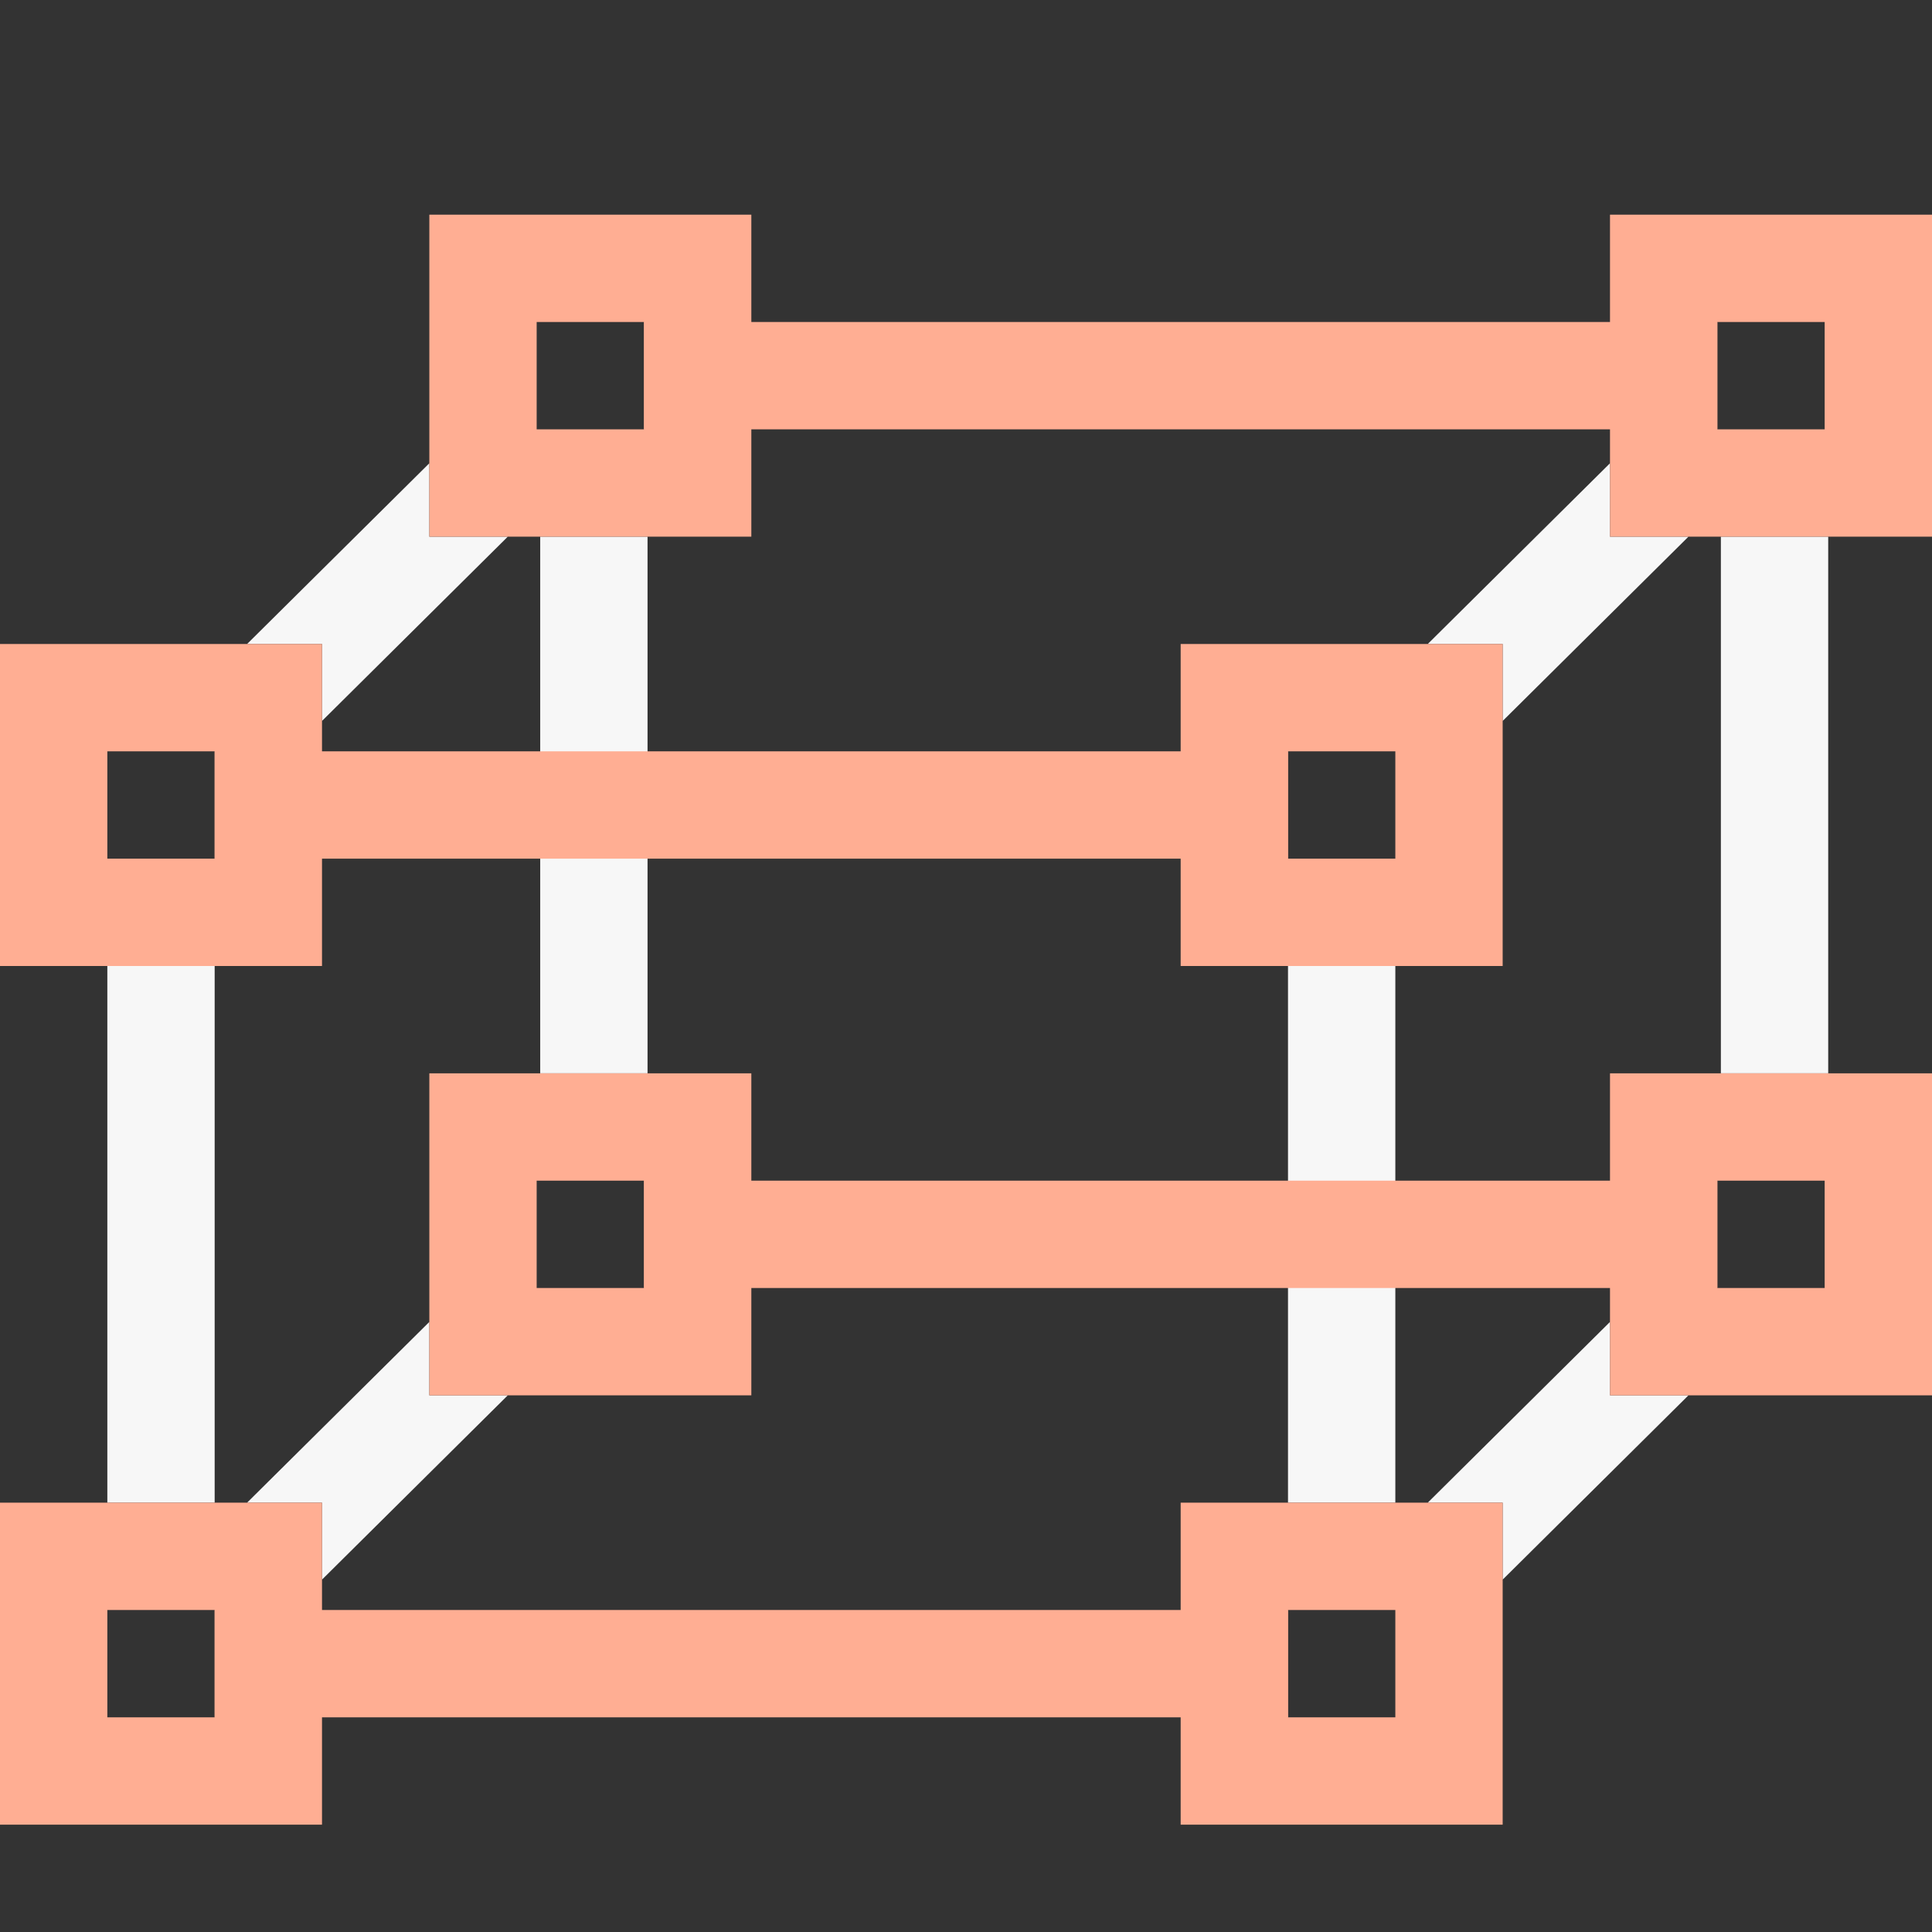 <svg width="18" height="18" viewBox="0 0 18 18" fill="none" xmlns="http://www.w3.org/2000/svg">
<rect x="0" y="0" width="18" height="18" fill="#333333" stroke="none"/>
<path fill-rule="evenodd" clip-rule="evenodd" d="M2.302 6L4 4.316V5H4.731L3 6.717V6H2.302ZM1 14H2V9H1V14ZM2.302 14H3V14.717L4.731 13H4V12.316L2.302 14ZM6.033 5V10H5.033V5H6.033Z" fill="#F7F7F7"/>
<path d="M4.5 2.5H6.5V4.5H4.5V2.5Z" stroke="#FFAE93"/>
<path d="M0.5 6.5H2.5V8.5H0.5V6.5Z" stroke="#FFAE93"/>
<path d="M4.5 10.5H6.5V12.5H4.5V10.5Z" stroke="#FFAE93"/>
<path d="M0.5 14.5H2.5V16.5H0.5V14.5Z" stroke="#FFAE93"/>
<path fill-rule="evenodd" clip-rule="evenodd" d="M13.302 6L15 4.316V5H15.731L14 6.717V6H13.302ZM12 14H13V9H12V14ZM13.302 14H14V14.717L15.731 13H15V12.316L13.302 14ZM17.033 5V10H16.033V5H17.033Z" fill="#F7F7F7"/>
<path d="M15.5 2.5H17.5V4.5H15.5V2.5Z" stroke="#FFAE93"/>
<path d="M11.5 6.5H13.5V8.5H11.5V6.5Z" stroke="#FFAE93"/>
<path d="M15.5 10.5H17.5V12.5H15.5V10.5Z" stroke="#FFAE93"/>
<path d="M11.5 14.5H13.5V16.5H11.5V14.5Z" stroke="#FFAE93"/>
<path d="M2 7.5H12" stroke="#FFAE93"/>
<path d="M6 3.5H16" stroke="#FFAE93"/>
<path d="M6 11.5H16" stroke="#FFAE93"/>
<path d="M2 15.5H12" stroke="#FFAE93"/>
</svg>
